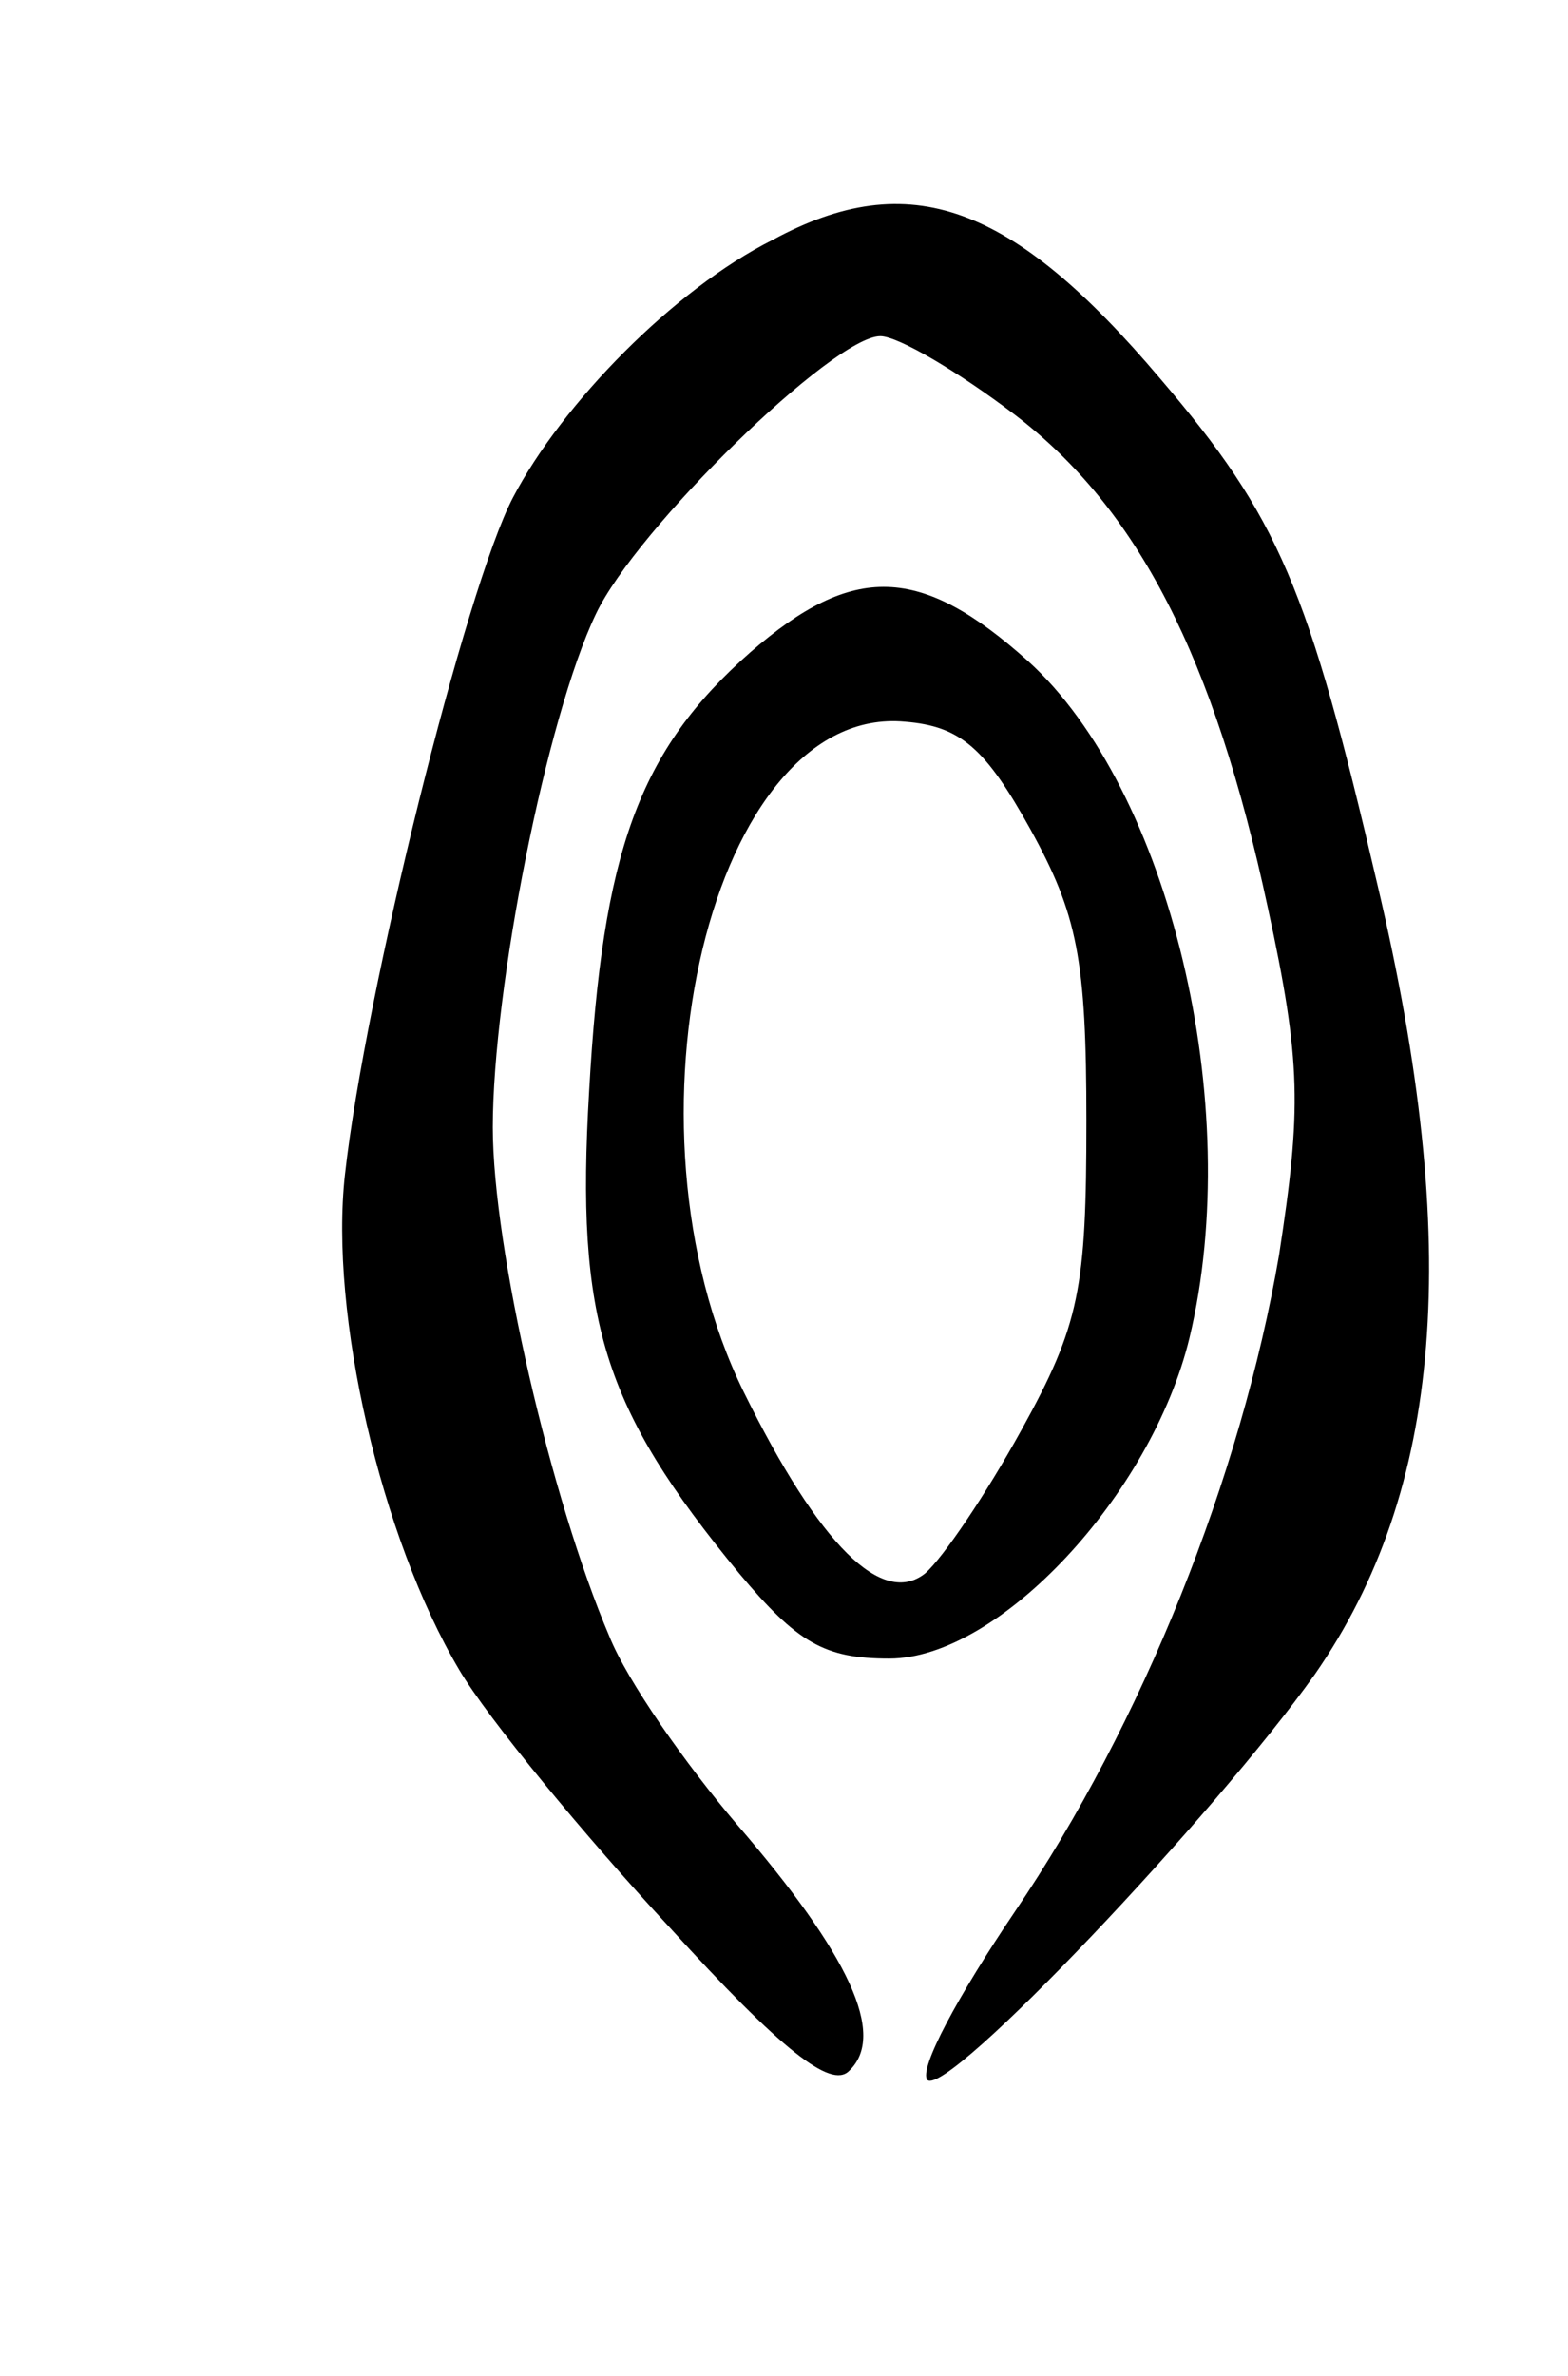 <?xml version="1.0" standalone="no"?>
<!DOCTYPE svg PUBLIC "-//W3C//DTD SVG 20010904//EN"
 "http://www.w3.org/TR/2001/REC-SVG-20010904/DTD/svg10.dtd">
<svg version="1.0" xmlns="http://www.w3.org/2000/svg"
 width="70pt" height="106pt" viewBox="0 0 70 106"
 preserveAspectRatio="xMidYMid meet">
<g transform="translate(0,106) scale(0.1,-0.1)"
fill="#000000" stroke="none">
<path d="M345 953 c-44 -22 -94 -73 -116 -115 -21 -40 -66 -221 -75 -302 -7
-62 16 -162 51 -221 13 -22 56 -74 94 -115 50 -55 72 -72 80 -64 17 16 0 52
-50 110 -23 27 -49 64 -57 84 -26 61 -52 173 -52 227 0 62 24 183 46 229 18
38 106 124 127 124 8 0 35 -16 60 -35 55 -42 89 -108 113 -220 15 -69 15 -90
5 -155 -17 -99 -61 -209 -118 -293 -25 -37 -43 -70 -39 -75 9 -8 129 119 173
181 57 82 66 191 28 352 -31 133 -44 164 -97 226 -66 78 -112 95 -173 62z"/>
<path d="M335 769 c-50 -44 -66 -89 -72 -196 -6 -102 6 -141 67 -215 26 -31
38 -38 67 -38 49 0 117 73 134 143 25 104 -9 245 -72 302 -48 43 -78 44 -124
4z m125 -79 c21 -38 25 -58 25 -130 0 -75 -3 -91 -29 -138 -16 -29 -35 -57
-43 -64 -19 -15 -47 12 -81 81 -59 120 -14 307 72 299 25 -2 36 -12 56 -48z"/>
</g>
</svg>
